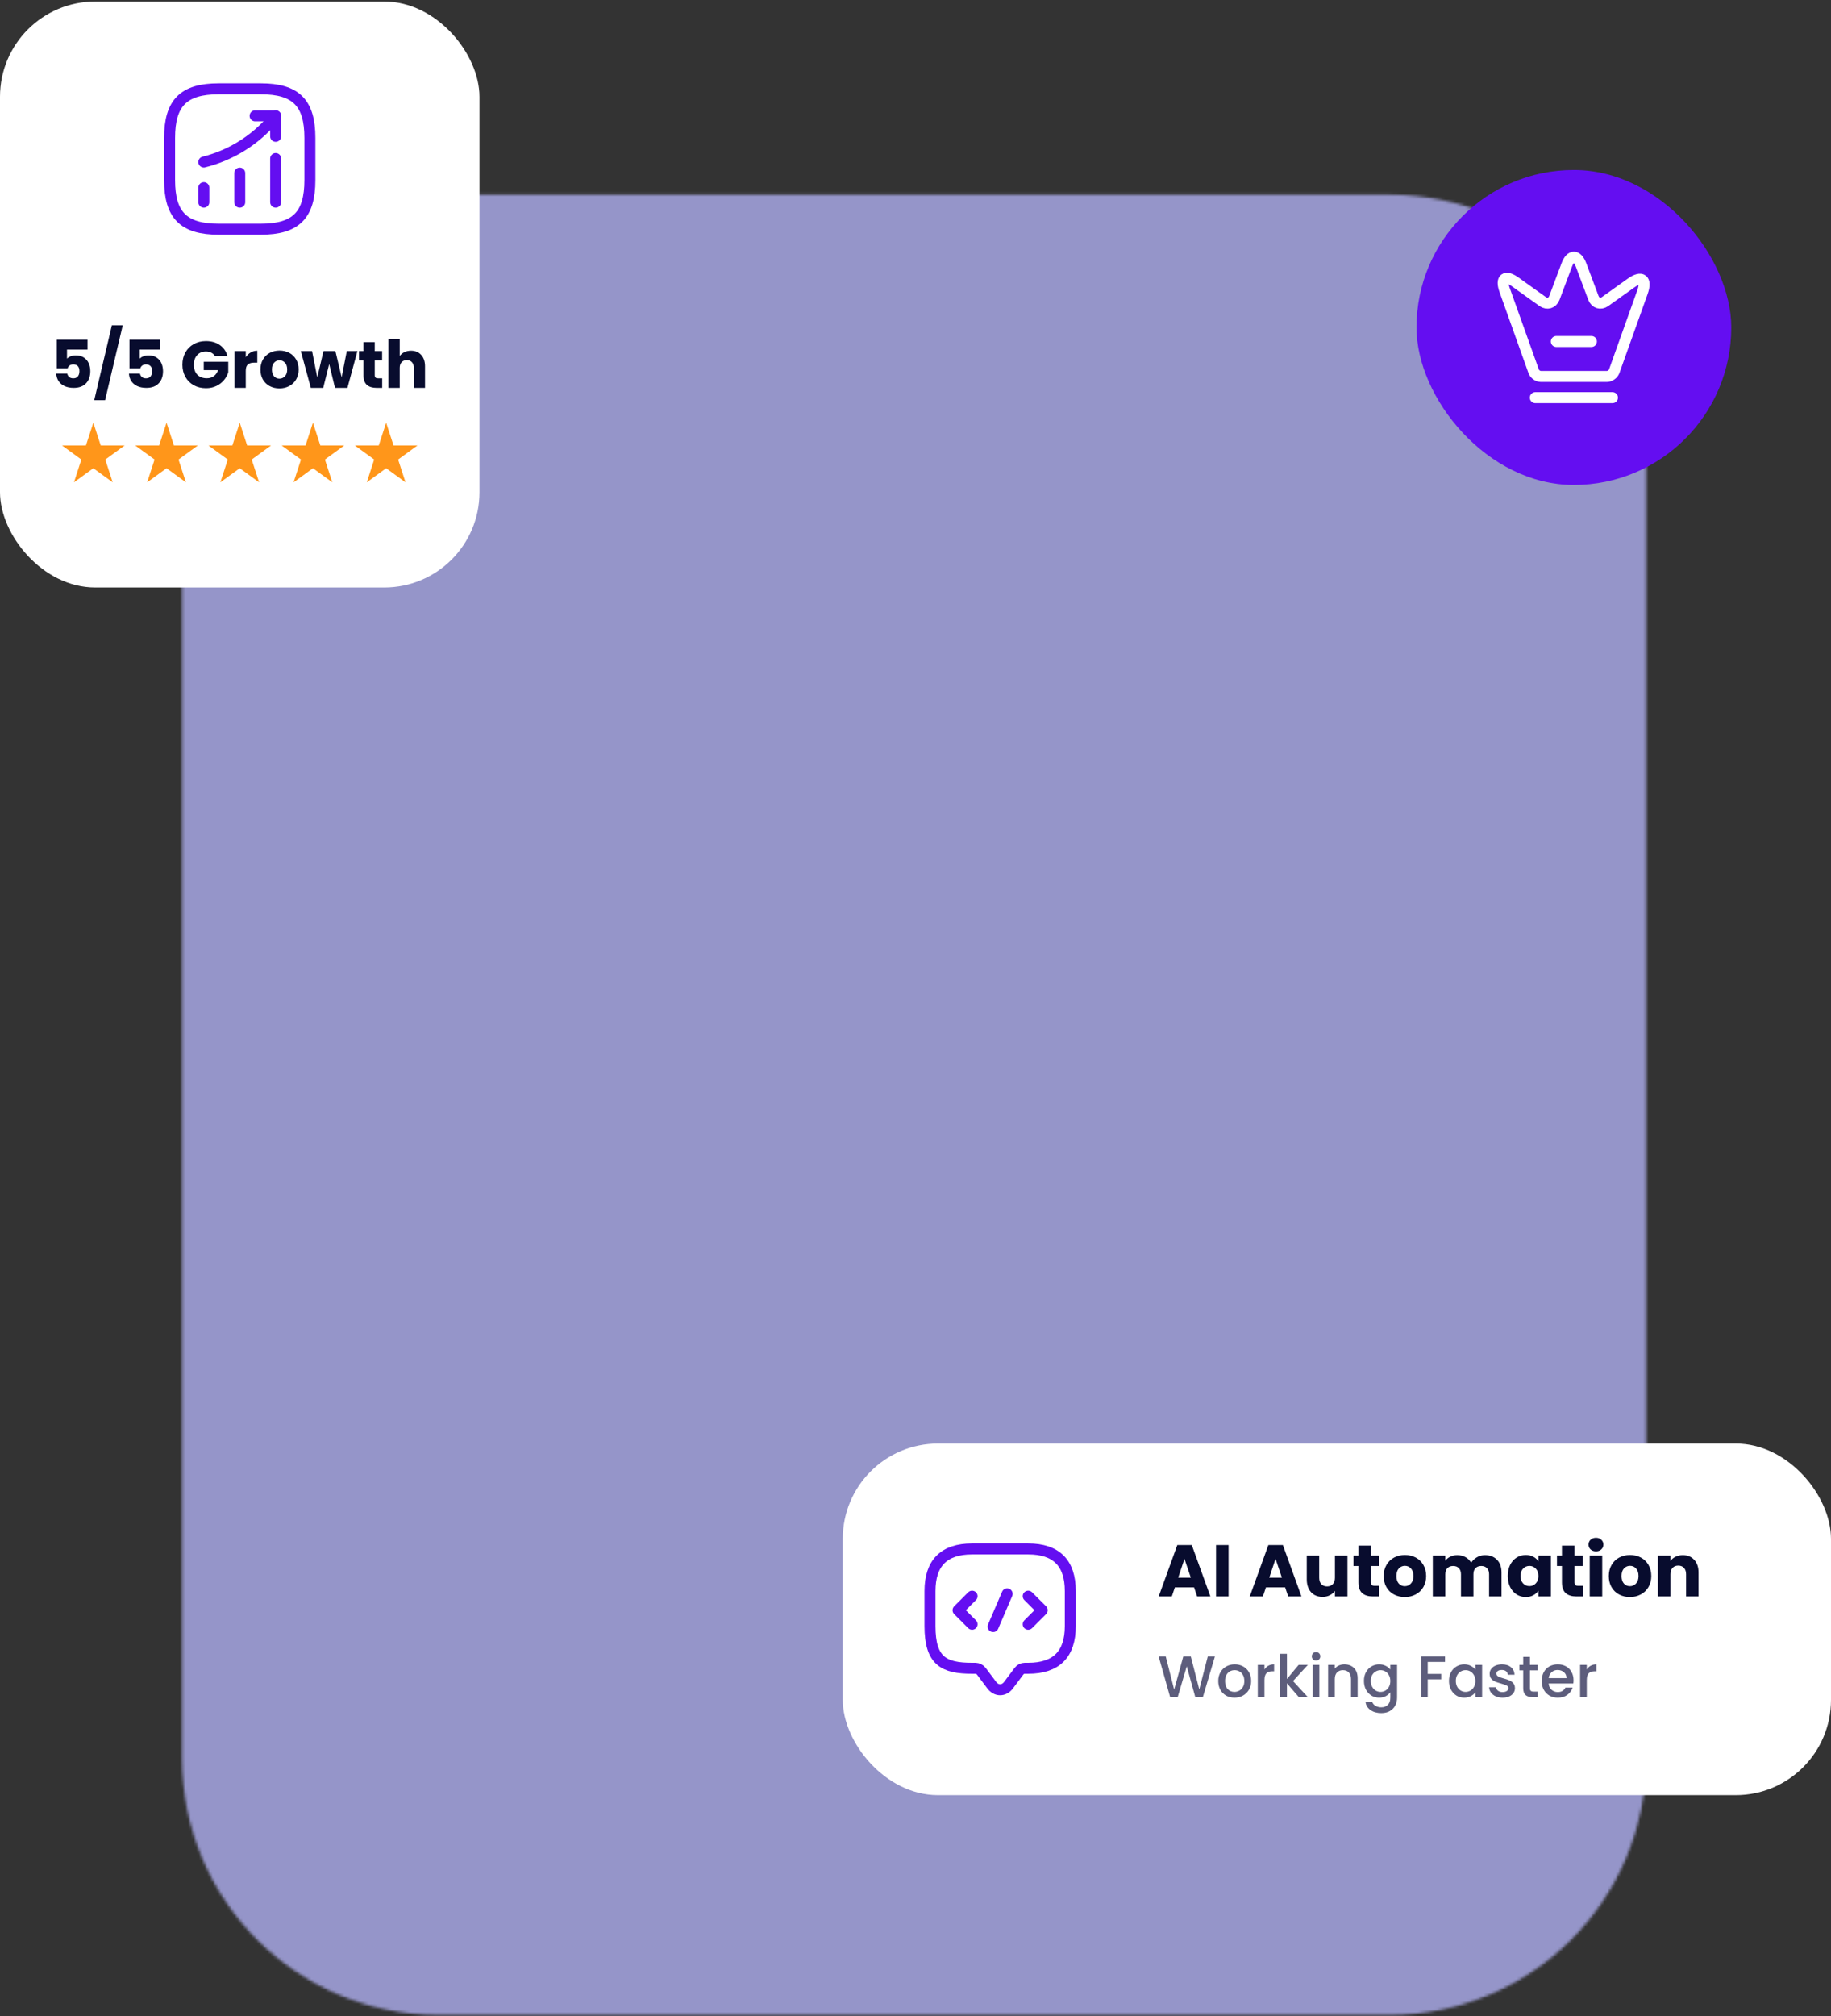 <svg width="667" height="734" viewBox="0 0 667 734" fill="none" xmlns="http://www.w3.org/2000/svg">
<rect x="0" y="0" width="667" height="734" fill="#333333" stroke="none"/>
<mask id="mask0_103_617" style="mask-type:alpha" maskUnits="userSpaceOnUse" x="66" y="70" width="534" height="664">
<path d="M66.333 70.889H506.333C557.88 70.889 599.667 112.676 599.667 164.223V640.223C599.667 691.769 557.88 733.556 506.333 733.556H159.667C108.12 733.556 66.333 691.769 66.333 640.223V70.889Z" fill="#9595C9"/>
</mask>
<g mask="url(#mask0_103_617)">
<rect x="-167" y="68.889" width="1000" height="666.667" fill="#9595C9"/>
</g>
<rect x="516" y="61.889" width="114.667" height="114.667" rx="57.333" fill="#640EF1"/>
<path d="M585.345 137.061H561.322C560.249 137.061 559.048 136.217 558.69 135.195L548.11 105.602C546.602 101.36 548.366 100.056 551.995 102.663L561.961 109.793C563.622 110.943 565.513 110.355 566.229 108.49L570.727 96.504C572.158 92.671 574.535 92.671 575.966 96.504L580.463 108.49C581.179 110.355 583.07 110.943 584.706 109.793L594.059 103.123C598.046 100.261 599.962 101.717 598.327 106.343L588.002 135.246C587.619 136.217 586.418 137.061 585.345 137.061Z" stroke="white" stroke-width="4" stroke-linecap="round" stroke-linejoin="round"/>
<path d="M559.278 144.779H587.389" stroke="white" stroke-width="4" stroke-linecap="round" stroke-linejoin="round"/>
<path d="M566.944 124.334H579.722" stroke="white" stroke-width="4" stroke-linecap="round" stroke-linejoin="round"/>
<rect y="0.556" width="174.667" height="213.333" rx="34.667" fill="white"/>
<path d="M74.249 73.606V68.316" stroke="#640EF1" stroke-width="4" stroke-linecap="round"/>
<path d="M87.333 73.606V63.026" stroke="#640EF1" stroke-width="4" stroke-linecap="round"/>
<path d="M100.418 73.606V57.71" stroke="#640EF1" stroke-width="4" stroke-linecap="round"/>
<path d="M100.418 42.173L99.242 43.553C92.725 51.168 83.986 56.56 74.249 58.988" stroke="#640EF1" stroke-width="4" stroke-linecap="round"/>
<path d="M92.93 42.173H100.418V49.635" stroke="#640EF1" stroke-width="4" stroke-linecap="round" stroke-linejoin="round"/>
<path d="M79.667 83.445H95C107.778 83.445 112.889 78.334 112.889 65.556V50.223C112.889 37.445 107.778 32.334 95 32.334H79.667C66.889 32.334 61.778 37.445 61.778 50.223V65.556C61.778 78.334 66.889 83.445 79.667 83.445Z" stroke="#640EF1" stroke-width="4" stroke-linecap="round" stroke-linejoin="round"/>
<path d="M31.89 127.279H24.402V130.591C24.722 130.239 25.17 129.951 25.746 129.727C26.322 129.503 26.946 129.391 27.618 129.391C28.818 129.391 29.81 129.663 30.594 130.207C31.394 130.751 31.978 131.455 32.346 132.319C32.714 133.183 32.898 134.119 32.898 135.127C32.898 136.999 32.37 138.487 31.314 139.591C30.258 140.679 28.77 141.223 26.85 141.223C25.57 141.223 24.458 141.007 23.514 140.575C22.57 140.127 21.842 139.511 21.33 138.727C20.818 137.943 20.538 137.039 20.49 136.015H24.498C24.594 136.511 24.826 136.927 25.194 137.263C25.562 137.583 26.066 137.743 26.706 137.743C27.458 137.743 28.018 137.503 28.386 137.023C28.754 136.543 28.938 135.903 28.938 135.103C28.938 134.319 28.746 133.719 28.362 133.303C27.978 132.887 27.418 132.679 26.682 132.679C26.138 132.679 25.69 132.815 25.338 133.087C24.986 133.343 24.754 133.687 24.642 134.119H20.682V123.679H31.89V127.279ZM44.715 118.423L38.283 145.711H34.323L40.755 118.423H44.715ZM58.374 127.279H50.886V130.591C51.206 130.239 51.654 129.951 52.23 129.727C52.806 129.503 53.43 129.391 54.102 129.391C55.302 129.391 56.294 129.663 57.078 130.207C57.878 130.751 58.462 131.455 58.83 132.319C59.198 133.183 59.382 134.119 59.382 135.127C59.382 136.999 58.854 138.487 57.798 139.591C56.742 140.679 55.254 141.223 53.334 141.223C52.054 141.223 50.942 141.007 49.998 140.575C49.054 140.127 48.326 139.511 47.814 138.727C47.302 137.943 47.022 137.039 46.974 136.015H50.982C51.078 136.511 51.31 136.927 51.678 137.263C52.046 137.583 52.55 137.743 53.19 137.743C53.942 137.743 54.502 137.503 54.87 137.023C55.238 136.543 55.422 135.903 55.422 135.103C55.422 134.319 55.23 133.719 54.846 133.303C54.462 132.887 53.902 132.679 53.166 132.679C52.622 132.679 52.174 132.815 51.822 133.087C51.47 133.343 51.238 133.687 51.126 134.119H47.166V123.679H58.374V127.279ZM78.326 129.703C78.022 129.143 77.582 128.719 77.006 128.431C76.446 128.127 75.782 127.975 75.014 127.975C73.686 127.975 72.622 128.415 71.822 129.295C71.022 130.159 70.622 131.319 70.622 132.775C70.622 134.327 71.038 135.543 71.87 136.423C72.718 137.287 73.878 137.719 75.35 137.719C76.358 137.719 77.206 137.463 77.894 136.951C78.598 136.439 79.11 135.703 79.43 134.743H74.222V131.719H83.15V135.535C82.846 136.559 82.326 137.511 81.59 138.391C80.87 139.271 79.95 139.983 78.83 140.527C77.71 141.071 76.446 141.343 75.038 141.343C73.374 141.343 71.886 140.983 70.574 140.263C69.278 139.527 68.262 138.511 67.526 137.215C66.806 135.919 66.446 134.439 66.446 132.775C66.446 131.111 66.806 129.631 67.526 128.335C68.262 127.023 69.278 126.007 70.574 125.287C71.87 124.551 73.35 124.183 75.014 124.183C77.03 124.183 78.726 124.671 80.102 125.647C81.494 126.623 82.414 127.975 82.862 129.703H78.326ZM89.527 130.063C90.007 129.327 90.607 128.751 91.327 128.335C92.047 127.903 92.847 127.687 93.727 127.687V132.031H92.599C91.575 132.031 90.807 132.255 90.295 132.703C89.783 133.135 89.527 133.903 89.527 135.007V141.223H85.423V127.831H89.527V130.063ZM101.785 141.415C100.473 141.415 99.289 141.135 98.233 140.575C97.193 140.015 96.369 139.215 95.761 138.175C95.169 137.135 94.873 135.919 94.873 134.527C94.873 133.151 95.177 131.943 95.785 130.903C96.393 129.847 97.225 129.039 98.281 128.479C99.337 127.919 100.521 127.639 101.833 127.639C103.145 127.639 104.329 127.919 105.385 128.479C106.441 129.039 107.273 129.847 107.881 130.903C108.489 131.943 108.793 133.151 108.793 134.527C108.793 135.903 108.481 137.119 107.857 138.175C107.249 139.215 106.409 140.015 105.337 140.575C104.281 141.135 103.097 141.415 101.785 141.415ZM101.785 137.863C102.569 137.863 103.233 137.575 103.777 136.999C104.337 136.423 104.617 135.599 104.617 134.527C104.617 133.455 104.345 132.631 103.801 132.055C103.273 131.479 102.617 131.191 101.833 131.191C101.033 131.191 100.369 131.479 99.841 132.055C99.313 132.615 99.049 133.439 99.049 134.527C99.049 135.599 99.305 136.423 99.817 136.999C100.345 137.575 101.001 137.863 101.785 137.863ZM130.194 127.831L126.57 141.223H122.034L119.922 132.535L117.738 141.223H113.226L109.578 127.831H113.682L115.578 137.407L117.834 127.831H122.178L124.458 137.359L126.33 127.831H130.194ZM139.223 137.743V141.223H137.135C135.647 141.223 134.487 140.863 133.655 140.143C132.823 139.407 132.407 138.215 132.407 136.567V131.239H130.775V127.831H132.407V124.567H136.511V127.831H139.199V131.239H136.511V136.615C136.511 137.015 136.607 137.303 136.799 137.479C136.991 137.655 137.311 137.743 137.759 137.743H139.223ZM149.741 127.687C151.277 127.687 152.509 128.199 153.437 129.223C154.365 130.231 154.829 131.623 154.829 133.399V141.223H150.749V133.951C150.749 133.055 150.517 132.359 150.053 131.863C149.589 131.367 148.965 131.119 148.181 131.119C147.397 131.119 146.773 131.367 146.309 131.863C145.845 132.359 145.613 133.055 145.613 133.951V141.223H141.509V123.463H145.613V129.631C146.029 129.039 146.597 128.567 147.317 128.215C148.037 127.863 148.845 127.687 149.741 127.687Z" fill="#080C2E"/>
<path d="M34 153.889L36.694 162.181H45.413L38.359 167.306L41.053 175.598L34 170.473L26.947 175.598L29.641 167.306L22.587 162.181H31.306L34 153.889Z" fill="#FF961A"/>
<path d="M60.667 153.889L63.361 162.181H72.079L65.026 167.306L67.72 175.598L60.667 170.473L53.613 175.598L56.307 167.306L49.254 162.181H57.972L60.667 153.889Z" fill="#FF961A"/>
<path d="M87.333 153.889L90.028 162.181H98.746L91.693 167.306L94.387 175.598L87.333 170.473L80.28 175.598L82.974 167.306L75.921 162.181H84.639L87.333 153.889Z" fill="#FF961A"/>
<path d="M114 153.889L116.694 162.181H125.413L118.359 167.306L121.053 175.598L114 170.473L106.947 175.598L109.641 167.306L102.587 162.181H111.306L114 153.889Z" fill="#FF961A"/>
<path d="M140.667 153.889L143.361 162.181H152.079L145.026 167.306L147.72 175.598L140.667 170.473L133.613 175.598L136.307 167.306L129.254 162.181H137.973L140.667 153.889Z" fill="#FF961A"/>
<rect x="307" y="525.556" width="360" height="128" rx="34.667" fill="white"/>
<path d="M355.389 607.369H354.111C343.889 607.369 338.778 604.813 338.778 592.035V579.257C338.778 569.035 343.889 563.924 354.111 563.924H374.556C384.778 563.924 389.889 569.035 389.889 579.257V592.035C389.889 602.257 384.778 607.369 374.556 607.369H373.278C372.486 607.369 371.719 607.752 371.233 608.391L367.4 613.502C365.713 615.751 362.953 615.751 361.267 613.502L357.433 608.391C357.024 607.829 356.105 607.369 355.389 607.369Z" stroke="#640EF1" stroke-width="4" stroke-miterlimit="10" stroke-linecap="round" stroke-linejoin="round"/>
<path d="M354.111 581.123L349 586.234L354.111 591.345" stroke="#640EF1" stroke-width="4" stroke-miterlimit="10" stroke-linecap="round" stroke-linejoin="round"/>
<path d="M374.556 581.123L379.667 586.234L374.556 591.345" stroke="#640EF1" stroke-width="4" stroke-miterlimit="10" stroke-linecap="round" stroke-linejoin="round"/>
<path d="M366.889 580.28L361.778 592.189" stroke="#640EF1" stroke-width="4" stroke-miterlimit="10" stroke-linecap="round" stroke-linejoin="round"/>
<path d="M434.973 577.916H427.987L426.867 581.223H422.093L428.867 562.503H434.147L440.92 581.223H436.093L434.973 577.916ZM433.8 574.396L431.48 567.543L429.187 574.396H433.8ZM447.541 562.503V581.223H442.981V562.503H447.541ZM468.15 577.916H461.164L460.044 581.223H455.27L462.044 562.503H467.324L474.097 581.223H469.27L468.15 577.916ZM466.977 574.396L464.657 567.543L462.364 574.396H466.977ZM490.852 566.343V581.223H486.292V579.196C485.83 579.854 485.199 580.387 484.399 580.796C483.616 581.187 482.745 581.383 481.785 581.383C480.647 581.383 479.643 581.134 478.772 580.636C477.901 580.121 477.225 579.383 476.745 578.423C476.265 577.463 476.025 576.334 476.025 575.036V566.343H480.559V574.423C480.559 575.418 480.816 576.192 481.332 576.743C481.847 577.294 482.541 577.57 483.412 577.57C484.301 577.57 485.003 577.294 485.519 576.743C486.034 576.192 486.292 575.418 486.292 574.423V566.343H490.852ZM502.421 577.356V581.223H500.101C498.447 581.223 497.158 580.823 496.234 580.023C495.309 579.205 494.847 577.881 494.847 576.05V570.13H493.034V566.343H494.847V562.716H499.407V566.343H502.394V570.13H499.407V576.103C499.407 576.547 499.514 576.867 499.727 577.063C499.941 577.258 500.296 577.356 500.794 577.356H502.421ZM511.734 581.436C510.276 581.436 508.961 581.125 507.787 580.503C506.632 579.881 505.716 578.992 505.041 577.836C504.383 576.681 504.054 575.33 504.054 573.783C504.054 572.254 504.392 570.912 505.067 569.756C505.743 568.583 506.667 567.685 507.841 567.063C509.014 566.441 510.329 566.13 511.787 566.13C513.245 566.13 514.561 566.441 515.734 567.063C516.907 567.685 517.832 568.583 518.507 569.756C519.183 570.912 519.521 572.254 519.521 573.783C519.521 575.312 519.174 576.663 518.481 577.836C517.805 578.992 516.872 579.881 515.681 580.503C514.507 581.125 513.192 581.436 511.734 581.436ZM511.734 577.49C512.605 577.49 513.343 577.17 513.947 576.53C514.569 575.89 514.881 574.974 514.881 573.783C514.881 572.592 514.578 571.676 513.974 571.036C513.387 570.396 512.658 570.076 511.787 570.076C510.898 570.076 510.161 570.396 509.574 571.036C508.987 571.658 508.694 572.574 508.694 573.783C508.694 574.974 508.978 575.89 509.547 576.53C510.134 577.17 510.863 577.49 511.734 577.49ZM540.926 566.183C542.775 566.183 544.242 566.743 545.326 567.863C546.429 568.983 546.98 570.538 546.98 572.53V581.223H542.446V573.143C542.446 572.183 542.189 571.445 541.673 570.93C541.175 570.396 540.482 570.13 539.593 570.13C538.704 570.13 538.002 570.396 537.486 570.93C536.989 571.445 536.74 572.183 536.74 573.143V581.223H532.206V573.143C532.206 572.183 531.949 571.445 531.433 570.93C530.935 570.396 530.242 570.13 529.353 570.13C528.464 570.13 527.762 570.396 527.246 570.93C526.749 571.445 526.5 572.183 526.5 573.143V581.223H521.94V566.343H526.5V568.21C526.962 567.587 527.566 567.098 528.313 566.743C529.06 566.37 529.904 566.183 530.846 566.183C531.966 566.183 532.962 566.423 533.833 566.903C534.722 567.383 535.415 568.067 535.913 568.956C536.429 568.138 537.131 567.472 538.02 566.956C538.909 566.441 539.878 566.183 540.926 566.183ZM549.262 573.756C549.262 572.227 549.547 570.885 550.116 569.73C550.702 568.574 551.493 567.685 552.489 567.063C553.484 566.441 554.596 566.13 555.822 566.13C556.871 566.13 557.787 566.343 558.569 566.77C559.369 567.196 559.982 567.756 560.409 568.45V566.343H564.969V581.223H560.409V579.116C559.964 579.81 559.342 580.37 558.542 580.796C557.76 581.223 556.844 581.436 555.796 581.436C554.587 581.436 553.484 581.125 552.489 580.503C551.493 579.863 550.702 578.965 550.116 577.81C549.547 576.636 549.262 575.285 549.262 573.756ZM560.409 573.783C560.409 572.645 560.089 571.747 559.449 571.09C558.827 570.432 558.062 570.103 557.156 570.103C556.249 570.103 555.476 570.432 554.836 571.09C554.213 571.73 553.902 572.618 553.902 573.756C553.902 574.894 554.213 575.801 554.836 576.476C555.476 577.134 556.249 577.463 557.156 577.463C558.062 577.463 558.827 577.134 559.449 576.476C560.089 575.818 560.409 574.921 560.409 573.783ZM576.561 577.356V581.223H574.241C572.588 581.223 571.299 580.823 570.375 580.023C569.45 579.205 568.988 577.881 568.988 576.05V570.13H567.175V566.343H568.988V562.716H573.548V566.343H576.535V570.13H573.548V576.103C573.548 576.547 573.655 576.867 573.868 577.063C574.081 577.258 574.437 577.356 574.935 577.356H576.561ZM581.395 564.796C580.595 564.796 579.937 564.565 579.421 564.103C578.923 563.623 578.675 563.036 578.675 562.343C578.675 561.632 578.923 561.045 579.421 560.583C579.937 560.103 580.595 559.863 581.395 559.863C582.177 559.863 582.817 560.103 583.315 560.583C583.83 561.045 584.088 561.632 584.088 562.343C584.088 563.036 583.83 563.623 583.315 564.103C582.817 564.565 582.177 564.796 581.395 564.796ZM583.661 566.343V581.223H579.101V566.343H583.661ZM593.739 581.436C592.281 581.436 590.966 581.125 589.792 580.503C588.637 579.881 587.721 578.992 587.046 577.836C586.388 576.681 586.059 575.33 586.059 573.783C586.059 572.254 586.397 570.912 587.072 569.756C587.748 568.583 588.672 567.685 589.846 567.063C591.019 566.441 592.335 566.13 593.792 566.13C595.25 566.13 596.566 566.441 597.739 567.063C598.912 567.685 599.837 568.583 600.512 569.756C601.188 570.912 601.526 572.254 601.526 573.783C601.526 575.312 601.179 576.663 600.486 577.836C599.81 578.992 598.877 579.881 597.686 580.503C596.512 581.125 595.197 581.436 593.739 581.436ZM593.739 577.49C594.61 577.49 595.348 577.17 595.952 576.53C596.575 575.89 596.886 574.974 596.886 573.783C596.886 572.592 596.584 571.676 595.979 571.036C595.392 570.396 594.664 570.076 593.792 570.076C592.904 570.076 592.166 570.396 591.579 571.036C590.992 571.658 590.699 572.574 590.699 573.783C590.699 574.974 590.984 575.89 591.552 576.53C592.139 577.17 592.868 577.49 593.739 577.49ZM613.012 566.183C614.754 566.183 616.141 566.752 617.172 567.89C618.221 569.01 618.745 570.556 618.745 572.53V581.223H614.212V573.143C614.212 572.147 613.954 571.374 613.438 570.823C612.923 570.272 612.229 569.996 611.358 569.996C610.487 569.996 609.794 570.272 609.278 570.823C608.763 571.374 608.505 572.147 608.505 573.143V581.223H603.945V566.343H608.505V568.316C608.967 567.658 609.589 567.143 610.372 566.77C611.154 566.378 612.034 566.183 613.012 566.183Z" fill="#080C2E"/>
<path d="M442.573 603.063L438.179 617.889H435.427L432.312 606.668L429.005 617.889L426.275 617.911L422.072 603.063H424.653L427.725 615.137L431.053 603.063H433.784L436.877 615.073L439.971 603.063H442.573ZM449.678 618.081C448.568 618.081 447.566 617.833 446.67 617.335C445.774 616.823 445.07 616.112 444.558 615.201C444.046 614.277 443.79 613.21 443.79 612.001C443.79 610.807 444.053 609.747 444.579 608.823C445.105 607.898 445.824 607.187 446.734 606.689C447.644 606.192 448.661 605.943 449.784 605.943C450.908 605.943 451.925 606.192 452.835 606.689C453.745 607.187 454.464 607.898 454.99 608.823C455.516 609.747 455.779 610.807 455.779 612.001C455.779 613.196 455.509 614.256 454.968 615.18C454.428 616.105 453.688 616.823 452.75 617.335C451.825 617.833 450.801 618.081 449.678 618.081ZM449.678 615.969C450.304 615.969 450.887 615.82 451.427 615.521C451.982 615.223 452.43 614.775 452.771 614.177C453.112 613.58 453.283 612.855 453.283 612.001C453.283 611.148 453.12 610.43 452.792 609.847C452.465 609.249 452.032 608.801 451.491 608.503C450.951 608.204 450.368 608.055 449.742 608.055C449.116 608.055 448.533 608.204 447.992 608.503C447.466 608.801 447.047 609.249 446.734 609.847C446.421 610.43 446.264 611.148 446.264 612.001C446.264 613.267 446.584 614.249 447.224 614.945C447.879 615.628 448.696 615.969 449.678 615.969ZM460.615 607.841C460.971 607.244 461.44 606.782 462.023 606.455C462.621 606.113 463.325 605.943 464.135 605.943V608.46H463.517C462.564 608.46 461.838 608.702 461.341 609.185C460.857 609.669 460.615 610.508 460.615 611.703V617.889H458.183V606.135H460.615V607.841ZM471.021 612.023L476.44 617.889H473.155L468.803 612.833V617.889H466.371V602.103H468.803V611.276L473.069 606.135H476.44L471.021 612.023ZM479.421 604.577C478.98 604.577 478.61 604.428 478.311 604.129C478.013 603.831 477.863 603.461 477.863 603.02C477.863 602.579 478.013 602.209 478.311 601.911C478.61 601.612 478.98 601.463 479.421 601.463C479.847 601.463 480.21 601.612 480.509 601.911C480.807 602.209 480.957 602.579 480.957 603.02C480.957 603.461 480.807 603.831 480.509 604.129C480.21 604.428 479.847 604.577 479.421 604.577ZM480.615 606.135V617.889H478.183V606.135H480.615ZM489.739 605.943C490.663 605.943 491.488 606.135 492.214 606.519C492.953 606.903 493.529 607.472 493.942 608.225C494.354 608.979 494.56 609.889 494.56 610.956V617.889H492.15V611.319C492.15 610.266 491.887 609.463 491.36 608.908C490.834 608.339 490.116 608.055 489.206 608.055C488.295 608.055 487.57 608.339 487.03 608.908C486.503 609.463 486.24 610.266 486.24 611.319V617.889H483.808V606.135H486.24V607.479C486.639 606.995 487.143 606.618 487.755 606.348C488.381 606.078 489.042 605.943 489.739 605.943ZM502.398 605.943C503.309 605.943 504.112 606.128 504.809 606.497C505.52 606.853 506.075 607.301 506.473 607.841V606.135H508.926V618.081C508.926 619.162 508.699 620.122 508.244 620.961C507.789 621.815 507.127 622.483 506.26 622.967C505.406 623.45 504.382 623.692 503.188 623.692C501.595 623.692 500.272 623.315 499.22 622.561C498.167 621.822 497.57 620.812 497.428 619.532H499.838C500.023 620.144 500.414 620.634 501.012 621.004C501.623 621.388 502.349 621.58 503.188 621.58C504.169 621.58 504.958 621.281 505.556 620.684C506.167 620.087 506.473 619.219 506.473 618.081V616.119C506.061 616.673 505.499 617.143 504.788 617.527C504.091 617.897 503.294 618.081 502.398 618.081C501.374 618.081 500.436 617.825 499.582 617.313C498.743 616.787 498.075 616.062 497.577 615.137C497.094 614.199 496.852 613.139 496.852 611.959C496.852 610.778 497.094 609.733 497.577 608.823C498.075 607.913 498.743 607.209 499.582 606.711C500.436 606.199 501.374 605.943 502.398 605.943ZM506.473 612.001C506.473 611.191 506.302 610.487 505.961 609.889C505.634 609.292 505.2 608.837 504.66 608.524C504.119 608.211 503.536 608.055 502.91 608.055C502.285 608.055 501.702 608.211 501.161 608.524C500.621 608.823 500.18 609.271 499.838 609.868C499.511 610.451 499.348 611.148 499.348 611.959C499.348 612.769 499.511 613.481 499.838 614.092C500.18 614.704 500.621 615.173 501.161 615.5C501.716 615.813 502.299 615.969 502.91 615.969C503.536 615.969 504.119 615.813 504.66 615.5C505.2 615.187 505.634 614.732 505.961 614.135C506.302 613.523 506.473 612.812 506.473 612.001ZM526.388 603.063V605.047H520.094V609.42H525.001V611.404H520.094V617.889H517.662V603.063H526.388ZM527.831 611.959C527.831 610.778 528.073 609.733 528.556 608.823C529.054 607.913 529.723 607.209 530.562 606.711C531.415 606.199 532.354 605.943 533.378 605.943C534.302 605.943 535.106 606.128 535.788 606.497C536.485 606.853 537.04 607.301 537.452 607.841V606.135H539.906V617.889H537.452V616.14C537.04 616.695 536.478 617.157 535.767 617.527C535.056 617.897 534.245 618.081 533.335 618.081C532.325 618.081 531.401 617.825 530.562 617.313C529.723 616.787 529.054 616.062 528.556 615.137C528.073 614.199 527.831 613.139 527.831 611.959ZM537.452 612.001C537.452 611.191 537.282 610.487 536.94 609.889C536.613 609.292 536.179 608.837 535.639 608.524C535.099 608.211 534.515 608.055 533.89 608.055C533.264 608.055 532.681 608.211 532.14 608.524C531.6 608.823 531.159 609.271 530.818 609.868C530.491 610.451 530.327 611.148 530.327 611.959C530.327 612.769 530.491 613.481 530.818 614.092C531.159 614.704 531.6 615.173 532.14 615.5C532.695 615.813 533.278 615.969 533.89 615.969C534.515 615.969 535.099 615.813 535.639 615.5C536.179 615.187 536.613 614.732 536.94 614.135C537.282 613.523 537.452 612.812 537.452 612.001ZM547.367 618.081C546.442 618.081 545.61 617.918 544.871 617.591C544.145 617.249 543.569 616.794 543.143 616.225C542.716 615.642 542.488 614.995 542.46 614.284H544.977C545.02 614.782 545.255 615.201 545.681 615.543C546.122 615.87 546.67 616.033 547.324 616.033C548.007 616.033 548.533 615.905 548.903 615.649C549.287 615.379 549.479 615.038 549.479 614.625C549.479 614.185 549.265 613.857 548.839 613.644C548.426 613.431 547.765 613.196 546.855 612.94C545.973 612.698 545.255 612.464 544.7 612.236C544.145 612.009 543.662 611.66 543.249 611.191C542.851 610.721 542.652 610.103 542.652 609.335C542.652 608.709 542.837 608.14 543.207 607.628C543.576 607.102 544.103 606.689 544.785 606.391C545.482 606.092 546.279 605.943 547.175 605.943C548.512 605.943 549.585 606.284 550.396 606.967C551.221 607.635 551.662 608.553 551.719 609.719H549.287C549.244 609.193 549.031 608.773 548.647 608.46C548.263 608.147 547.744 607.991 547.089 607.991C546.449 607.991 545.959 608.112 545.617 608.353C545.276 608.595 545.105 608.915 545.105 609.313C545.105 609.626 545.219 609.889 545.447 610.103C545.674 610.316 545.952 610.487 546.279 610.615C546.606 610.729 547.089 610.878 547.729 611.063C548.583 611.29 549.28 611.525 549.82 611.767C550.375 611.994 550.851 612.336 551.249 612.791C551.648 613.246 551.854 613.85 551.868 614.604C551.868 615.273 551.683 615.87 551.313 616.396C550.944 616.922 550.417 617.335 549.735 617.633C549.066 617.932 548.277 618.081 547.367 618.081ZM557.333 608.119V614.625C557.333 615.066 557.433 615.386 557.632 615.585C557.845 615.77 558.201 615.863 558.698 615.863H560.192V617.889H558.272C557.177 617.889 556.338 617.633 555.754 617.121C555.171 616.609 554.88 615.777 554.88 614.625V608.119H553.493V606.135H554.88V603.212H557.333V606.135H560.192V608.119H557.333ZM573.207 611.724C573.207 612.165 573.178 612.563 573.121 612.919H564.14C564.211 613.857 564.56 614.611 565.185 615.18C565.811 615.749 566.579 616.033 567.489 616.033C568.798 616.033 569.722 615.486 570.263 614.391H572.887C572.531 615.472 571.884 616.361 570.945 617.057C570.021 617.74 568.869 618.081 567.489 618.081C566.366 618.081 565.356 617.833 564.46 617.335C563.578 616.823 562.881 616.112 562.369 615.201C561.872 614.277 561.623 613.21 561.623 612.001C561.623 610.793 561.864 609.733 562.348 608.823C562.846 607.898 563.536 607.187 564.417 606.689C565.313 606.192 566.337 605.943 567.489 605.943C568.599 605.943 569.587 606.185 570.455 606.668C571.322 607.152 571.998 607.834 572.481 608.716C572.965 609.584 573.207 610.586 573.207 611.724ZM570.668 610.956C570.654 610.06 570.334 609.342 569.708 608.801C569.082 608.261 568.307 607.991 567.383 607.991C566.544 607.991 565.825 608.261 565.228 608.801C564.631 609.328 564.275 610.046 564.161 610.956H570.668ZM578.032 607.841C578.388 607.244 578.857 606.782 579.44 606.455C580.037 606.113 580.741 605.943 581.552 605.943V608.46H580.933C579.98 608.46 579.255 608.702 578.757 609.185C578.274 609.669 578.032 610.508 578.032 611.703V617.889H575.6V606.135H578.032V607.841Z" fill="#5D5D7C"/>
</svg>
